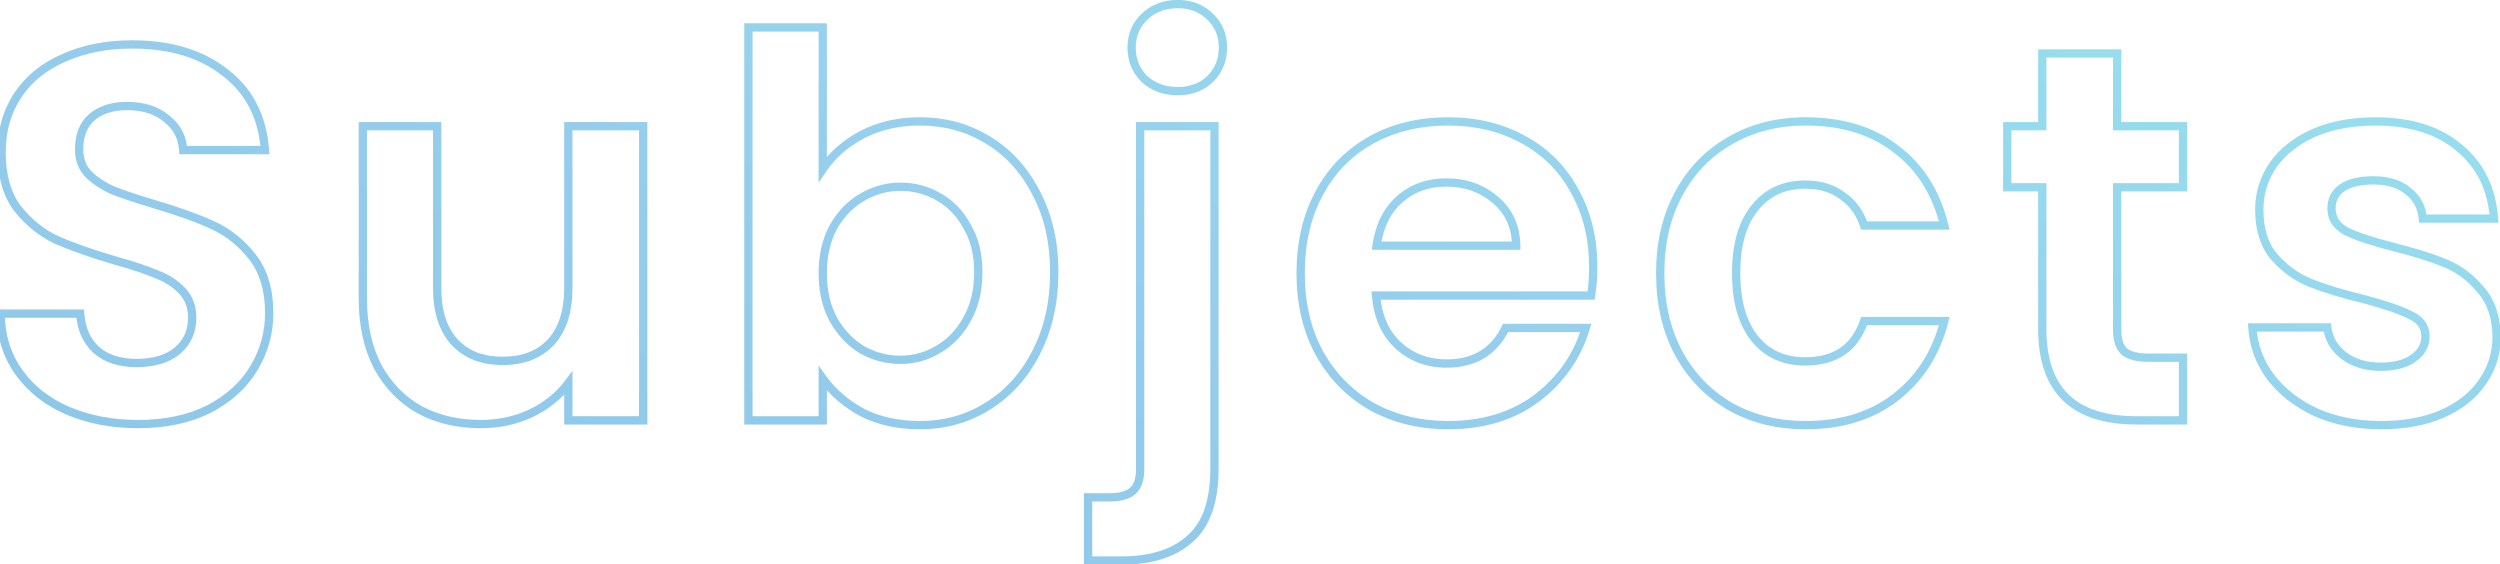 <svg width="452" height="102" viewBox="0 0 452 102" fill="none" xmlns="http://www.w3.org/2000/svg">
<path opacity="0.5" d="M12.287 74.272L11.991 74.961L11.995 74.963L12.287 74.272ZM3.455 67.36L2.848 67.8L3.455 67.36ZM0.095 56.704V55.954H-0.666L-0.655 56.716L0.095 56.704ZM14.495 56.704L15.244 56.652L15.195 55.954H14.495V56.704ZM17.375 63.232L16.866 63.782L16.876 63.791L17.375 63.232ZM32.063 63.424L32.539 64.004L32.545 63.999L32.551 63.993L32.063 63.424ZM32.927 52.576L32.384 53.093L32.927 52.576ZM28.319 49.6L28.024 50.289L28.038 50.296L28.053 50.301L28.319 49.6ZM20.831 47.104L20.62 47.824L20.629 47.826L20.831 47.104ZM10.175 43.36L9.853 44.037L9.863 44.042L9.872 44.046L10.175 43.36ZM3.167 37.696L2.567 38.146L2.574 38.154L2.58 38.163L3.167 37.696ZM3.263 17.152L3.885 17.571L3.263 17.152ZM11.615 10.432L11.911 11.121L11.921 11.117L11.615 10.432ZM40.703 13.12L40.238 13.708L40.248 13.716L40.703 13.12ZM47.903 27.136V27.886H48.711L48.651 27.08L47.903 27.136ZM33.119 27.136L32.37 27.178L32.41 27.886H33.119V27.136ZM30.143 21.472L29.655 22.041L29.666 22.051L29.677 22.06L30.143 21.472ZM16.607 21.184L16.125 20.61L16.119 20.615L16.113 20.62L16.607 21.184ZM16.031 31.552L15.487 32.068L15.501 32.083L15.516 32.096L16.031 31.552ZM20.447 34.432L20.143 35.117L20.158 35.124L20.173 35.13L20.447 34.432ZM27.935 36.928L27.72 37.646L27.724 37.648L27.935 36.928ZM45.695 46.528L45.103 46.987L45.695 46.528ZM45.887 66.592L45.245 66.204L45.887 66.592ZM37.727 73.984L38.063 74.655L38.072 74.65L37.727 73.984ZM24.959 75.922C20.374 75.922 16.251 75.137 12.58 73.581L11.995 74.963C15.875 76.607 20.201 77.422 24.959 77.422V75.922ZM12.584 73.583C8.985 72.032 6.153 69.809 4.063 66.92L2.848 67.8C5.11 70.927 8.166 73.312 11.991 74.961L12.584 73.583ZM4.063 66.92C1.987 64.05 0.907 60.651 0.845 56.692L-0.655 56.716C-0.588 60.949 0.572 64.654 2.848 67.8L4.063 66.92ZM0.095 57.454H14.495V55.954H0.095V57.454ZM13.747 56.756C13.95 59.664 14.974 62.031 16.866 63.782L17.885 62.682C16.321 61.233 15.425 59.248 15.244 56.652L13.747 56.756ZM16.876 63.791C18.84 65.545 21.468 66.382 24.671 66.382V64.882C21.731 64.882 19.494 64.119 17.875 62.672L16.876 63.791ZM24.671 66.382C27.92 66.382 30.573 65.619 32.539 64.004L31.587 62.844C29.97 64.173 27.695 64.882 24.671 64.882V66.382ZM32.551 63.993C34.515 62.31 35.501 60.115 35.501 57.472H34.001C34.001 59.693 33.195 61.466 31.575 62.855L32.551 63.993ZM35.501 57.472C35.501 55.322 34.836 53.496 33.471 52.059L32.384 53.093C33.45 54.215 34.001 55.654 34.001 57.472H35.501ZM33.471 52.059C32.168 50.688 30.534 49.638 28.585 48.899L28.053 50.301C29.817 50.97 31.254 51.904 32.384 53.093L33.471 52.059ZM28.615 48.911C26.779 48.124 24.247 47.281 21.034 46.382L20.629 47.826C23.816 48.719 26.276 49.54 28.024 50.289L28.615 48.911ZM21.043 46.385C16.708 45.109 13.19 43.872 10.479 42.674L9.872 44.046C12.665 45.28 16.25 46.538 20.62 47.824L21.043 46.385ZM10.498 42.683C7.92 41.455 5.673 39.642 3.754 37.229L2.58 38.163C4.63 40.742 7.055 42.705 9.853 44.037L10.498 42.683ZM3.767 37.246C1.972 34.852 1.037 31.634 1.037 27.52H-0.463C-0.463 31.855 0.523 35.42 2.567 38.146L3.767 37.246ZM1.037 27.52C1.037 23.683 1.994 20.377 3.885 17.571L2.641 16.733C0.564 19.815 -0.463 23.421 -0.463 27.52H1.037ZM3.885 17.571C5.781 14.758 8.446 12.606 11.911 11.121L11.32 9.743C7.617 11.33 4.714 13.658 2.641 16.733L3.885 17.571ZM11.921 11.117C15.394 9.567 19.383 8.782 23.903 8.782V7.282C19.208 7.282 15.005 8.097 11.31 9.747L11.921 11.117ZM23.903 8.782C30.692 8.782 36.114 10.446 40.238 13.708L41.169 12.532C36.717 9.01 30.939 7.282 23.903 7.282V8.782ZM40.248 13.716C44.411 16.9 46.721 21.365 47.155 27.192L48.651 27.08C48.189 20.875 45.699 15.996 41.159 12.524L40.248 13.716ZM47.903 26.386H33.119V27.886H47.903V26.386ZM33.868 27.094C33.728 24.57 32.628 22.486 30.609 20.884L29.677 22.06C31.37 23.402 32.255 25.094 32.37 27.178L33.868 27.094ZM30.631 20.903C28.67 19.221 26.08 18.418 22.943 18.418V19.918C25.823 19.918 28.033 20.651 29.655 22.041L30.631 20.903ZM22.943 18.418C20.189 18.418 17.892 19.126 16.125 20.61L17.09 21.758C18.523 20.554 20.449 19.918 22.943 19.918V18.418ZM16.113 20.62C14.375 22.141 13.553 24.323 13.553 27.04H15.053C15.053 24.637 15.768 22.915 17.101 21.748L16.113 20.62ZM13.553 27.04C13.553 29.009 14.193 30.702 15.487 32.068L16.576 31.036C15.566 29.97 15.053 28.655 15.053 27.04H13.553ZM15.516 32.096C16.801 33.314 18.347 34.319 20.143 35.117L20.752 33.747C19.092 33.009 17.694 32.094 16.547 31.008L15.516 32.096ZM20.173 35.13C21.993 35.845 24.512 36.684 27.72 37.646L28.151 36.21C24.959 35.252 22.485 34.427 20.722 33.734L20.173 35.13ZM27.724 37.648C32.056 38.922 35.569 40.189 38.275 41.448L38.908 40.088C36.11 38.787 32.519 37.494 28.147 36.209L27.724 37.648ZM38.275 41.448C40.911 42.674 43.187 44.515 45.103 46.987L46.288 46.069C44.236 43.421 41.775 41.422 38.908 40.088L38.275 41.448ZM45.103 46.987C46.959 49.383 47.921 52.567 47.921 56.608H49.421C49.421 52.329 48.4 48.793 46.288 46.069L45.103 46.987ZM47.921 56.608C47.921 60.055 47.031 63.249 45.245 66.204L46.529 66.98C48.456 63.791 49.421 60.329 49.421 56.608H47.921ZM45.245 66.204C43.469 69.144 40.859 71.517 37.383 73.318L38.072 74.65C41.763 72.739 44.593 70.184 46.529 66.98L45.245 66.204ZM37.392 73.313C33.933 75.043 29.797 75.922 24.959 75.922V77.422C29.977 77.422 34.353 76.51 38.063 74.655L37.392 73.313ZM116.291 22.816H117.041V22.066H116.291V22.816ZM116.291 76V76.75H117.041V76H116.291ZM102.755 76H102.005V76.75H102.755V76ZM102.755 69.28H103.505V67.03L102.155 68.83L102.755 69.28ZM95.939 74.752L96.256 75.432L96.262 75.429L95.939 74.752ZM75.875 74.08L75.509 74.734L75.519 74.74L75.875 74.08ZM68.291 66.304L67.626 66.649L67.629 66.657L67.633 66.664L68.291 66.304ZM65.603 22.816V22.066H64.853V22.816H65.603ZM79.043 22.816H79.793V22.066H79.043V22.816ZM82.211 61.888L81.659 62.395L81.666 62.403L82.211 61.888ZM99.587 61.888L100.133 62.403L100.14 62.395L99.587 61.888ZM102.755 22.816V22.066H102.005V22.816H102.755ZM115.541 22.816V76H117.041V22.816H115.541ZM116.291 75.25H102.755V76.75H116.291V75.25ZM103.505 76V69.28H102.005V76H103.505ZM102.155 68.83C100.506 71.029 98.332 72.779 95.616 74.075L96.262 75.429C99.178 74.037 101.549 72.139 103.355 69.73L102.155 68.83ZM95.623 74.072C92.978 75.302 90.079 75.922 86.915 75.922V77.422C90.28 77.422 93.397 76.761 96.256 75.432L95.623 74.072ZM86.915 75.922C82.862 75.922 79.307 75.081 76.232 73.42L75.519 74.74C78.843 76.535 82.649 77.422 86.915 77.422V75.922ZM76.242 73.426C73.171 71.706 70.742 69.219 68.949 65.944L67.633 66.664C69.553 70.172 72.179 72.87 75.509 74.734L76.242 73.426ZM68.957 65.959C67.231 62.63 66.353 58.657 66.353 54.016H64.853C64.853 58.846 65.767 63.066 67.626 66.649L68.957 65.959ZM66.353 54.016V22.816H64.853V54.016H66.353ZM65.603 23.566H79.043V22.066H65.603V23.566ZM78.293 22.816V52.096H79.793V22.816H78.293ZM78.293 52.096C78.293 56.441 79.381 59.91 81.659 62.395L82.764 61.381C80.818 59.258 79.793 56.199 79.793 52.096H78.293ZM81.666 62.403C83.945 64.82 87.038 65.998 90.851 65.998V64.498C87.368 64.498 84.701 63.435 82.757 61.373L81.666 62.403ZM90.851 65.998C94.724 65.998 97.851 64.823 100.133 62.403L99.042 61.373C97.1 63.433 94.403 64.498 90.851 64.498V65.998ZM100.14 62.395C102.418 59.91 103.505 56.441 103.505 52.096H102.005C102.005 56.199 100.981 59.258 99.034 61.381L100.14 62.395ZM103.505 52.096V22.816H102.005V52.096H103.505ZM102.755 23.566H116.291V22.066H102.755V23.566ZM148.752 30.592H148.002V33.044L149.374 31.012L148.752 30.592ZM155.856 24.352L155.51 23.687L155.504 23.69L155.856 24.352ZM178.608 25.312L178.216 25.951L178.221 25.954L178.608 25.312ZM187.344 34.912L186.675 35.252L186.682 35.264L187.344 34.912ZM187.344 63.712L186.677 63.368L186.675 63.373L187.344 63.712ZM178.608 73.408L178.213 72.771L178.208 72.774L178.608 73.408ZM155.856 74.56L155.498 75.219L155.506 75.224L155.515 75.228L155.856 74.56ZM148.752 68.416L149.361 67.979L148.002 66.085V68.416H148.752ZM148.752 76V76.75H149.502V76H148.752ZM135.312 76H134.562V76.75H135.312V76ZM135.312 4.96V4.21H134.562V4.96H135.312ZM148.752 4.96H149.502V4.21H148.752V4.96ZM174.864 40.96L174.204 41.317L174.21 41.327L174.216 41.338L174.864 40.96ZM169.68 35.584L169.306 36.234L169.314 36.239L169.68 35.584ZM155.856 35.68L156.23 36.33L156.236 36.327L155.856 35.68ZM150.672 41.056L150.02 40.686L150.016 40.693L150.012 40.699L150.672 41.056ZM150.672 57.76L150.012 58.117L150.016 58.123L150.02 58.13L150.672 57.76ZM155.856 63.232L155.467 63.873L155.479 63.88L155.49 63.887L155.856 63.232ZM169.68 63.136L169.3 62.489L169.291 62.495L169.68 63.136ZM174.864 57.664L174.212 57.294L174.208 57.3L174.204 57.307L174.864 57.664ZM149.374 31.012C151.026 28.563 153.297 26.563 156.208 25.014L155.504 23.69C152.399 25.341 149.934 27.501 148.13 30.172L149.374 31.012ZM156.203 25.017C159.155 23.48 162.521 22.702 166.32 22.702V21.202C162.311 21.202 158.702 22.024 155.51 23.687L156.203 25.017ZM166.32 22.702C170.734 22.702 174.693 23.788 178.216 25.951L179.001 24.673C175.227 22.356 170.994 21.202 166.32 21.202V22.702ZM178.221 25.954C181.803 28.116 184.622 31.207 186.675 35.252L188.013 34.572C185.842 30.297 182.837 26.988 178.996 24.67L178.221 25.954ZM186.682 35.264C188.791 39.234 189.858 43.877 189.858 49.216H191.358C191.358 43.675 190.249 38.782 188.006 34.56L186.682 35.264ZM189.858 49.216C189.858 54.554 188.791 59.265 186.677 63.368L188.011 64.055C190.249 59.711 191.358 54.758 191.358 49.216H189.858ZM186.675 63.373C184.621 67.419 181.8 70.544 178.213 72.771L179.004 74.045C182.84 71.664 185.843 68.325 188.013 64.052L186.675 63.373ZM178.208 72.774C174.686 74.998 170.73 76.114 166.32 76.114V77.614C170.998 77.614 175.234 76.426 179.009 74.042L178.208 72.774ZM166.32 76.114C162.45 76.114 159.083 75.365 156.197 73.892L155.515 75.228C158.646 76.827 162.254 77.614 166.32 77.614V76.114ZM156.214 73.901C153.36 72.35 151.082 70.375 149.361 67.979L148.143 68.853C150.007 71.449 152.464 73.57 155.498 75.219L156.214 73.901ZM148.002 68.416V76H149.502V68.416H148.002ZM148.752 75.25H135.312V76.75H148.752V75.25ZM136.062 76V4.96H134.562V76H136.062ZM135.312 5.71H148.752V4.21H135.312V5.71ZM148.002 4.96V30.592H149.502V4.96H148.002ZM177.63 49.216C177.63 45.91 176.935 43.022 175.512 40.582L174.216 41.338C175.481 43.506 176.13 46.122 176.13 49.216H177.63ZM175.524 40.603C174.182 38.12 172.356 36.22 170.046 34.929L169.314 36.239C171.356 37.38 172.986 39.063 174.204 41.317L175.524 40.603ZM170.054 34.934C167.826 33.651 165.392 33.01 162.768 33.01V34.51C165.136 34.51 167.311 35.085 169.306 36.234L170.054 34.934ZM162.768 33.01C160.197 33.01 157.763 33.688 155.476 35.033L156.236 36.327C158.302 35.111 160.475 34.51 162.768 34.51V33.01ZM155.482 35.03C153.241 36.32 151.422 38.215 150.02 40.686L151.324 41.426C152.61 39.161 154.248 37.472 156.23 36.33L155.482 35.03ZM150.012 40.699C148.663 43.196 148.002 46.107 148.002 49.408H149.502C149.502 46.309 150.121 43.652 151.332 41.413L150.012 40.699ZM148.002 49.408C148.002 52.709 148.663 55.62 150.012 58.117L151.332 57.403C150.121 55.164 149.502 52.507 149.502 49.408H148.002ZM150.02 58.13C151.42 60.598 153.235 62.52 155.467 63.873L156.245 62.591C154.253 61.384 152.612 59.658 151.324 57.39L150.02 58.13ZM155.49 63.887C157.775 65.164 160.205 65.806 162.768 65.806V64.306C160.468 64.306 158.289 63.732 156.222 62.577L155.49 63.887ZM162.768 65.806C165.4 65.806 167.838 65.129 170.069 63.777L169.291 62.495C167.298 63.703 165.129 64.306 162.768 64.306V65.806ZM170.06 63.782C172.362 62.428 174.183 60.501 175.524 58.021L174.204 57.307C172.985 59.563 171.35 61.283 169.3 62.489L170.06 63.782ZM175.516 58.034C176.936 55.533 177.63 52.584 177.63 49.216H176.13C176.13 52.376 175.48 55.059 174.212 57.294L175.516 58.034ZM206.903 14.272L206.372 14.802L206.383 14.813L206.395 14.824L206.903 14.272ZM206.903 3.04L207.422 3.581L207.422 3.581L206.903 3.04ZM218.807 3.04L218.276 3.57L218.282 3.576L218.288 3.581L218.807 3.04ZM218.807 14.272L219.326 14.813L219.331 14.808L219.337 14.802L218.807 14.272ZM215.159 97.408L214.666 96.842L214.66 96.848L214.654 96.854L215.159 97.408ZM196.727 101.344H195.977V102.094H196.727V101.344ZM196.727 89.92V89.17H195.977V89.92H196.727ZM204.887 88.672L204.378 88.121L204.367 88.131L204.356 88.142L204.887 88.672ZM206.135 22.816V22.066H205.385V22.816H206.135ZM219.575 22.816H220.325V22.066H219.575V22.816ZM212.951 15.73C210.683 15.73 208.855 15.049 207.41 13.72L206.395 14.824C208.15 16.439 210.355 17.23 212.951 17.23V15.73ZM207.433 13.742C206.042 12.351 205.349 10.656 205.349 8.608H203.849C203.849 11.04 204.691 13.121 206.372 14.802L207.433 13.742ZM205.349 8.608C205.349 6.56 206.042 4.904 207.422 3.581L206.384 2.498C204.692 4.12 203.849 6.176 203.849 8.608H205.349ZM207.422 3.581C208.868 2.193 210.692 1.486 212.951 1.486V-0.014C210.345 -0.014 208.137 0.815 206.383 2.499L207.422 3.581ZM212.951 1.486C215.139 1.486 216.894 2.188 218.276 3.57L219.337 2.51C217.647 0.82 215.498 -0.014 212.951 -0.014V1.486ZM218.288 3.581C219.668 4.904 220.361 6.56 220.361 8.608H221.861C221.861 6.176 221.018 4.12 219.326 2.498L218.288 3.581ZM220.361 8.608C220.361 10.656 219.667 12.351 218.276 13.742L219.337 14.802C221.018 13.121 221.861 11.04 221.861 8.608H220.361ZM218.288 13.73C216.908 15.053 215.149 15.73 212.951 15.73V17.23C215.488 17.23 217.634 16.435 219.326 14.813L218.288 13.73ZM218.825 84.736C218.825 90.518 217.378 94.484 214.666 96.842L215.651 97.974C218.827 95.212 220.325 90.73 220.325 84.736H218.825ZM214.654 96.854C211.958 99.309 208.006 100.594 202.679 100.594V102.094C208.231 102.094 212.599 100.755 215.664 97.962L214.654 96.854ZM202.679 100.594H196.727V102.094H202.679V100.594ZM197.477 101.344V89.92H195.977V101.344H197.477ZM196.727 90.67H200.567V89.17H196.727V90.67ZM200.567 90.67C202.677 90.67 204.371 90.249 205.417 89.202L204.356 88.142C203.739 88.759 202.552 89.17 200.567 89.17V90.67ZM205.395 89.223C206.451 88.249 206.885 86.714 206.885 84.832H205.385C205.385 86.534 204.986 87.559 204.378 88.121L205.395 89.223ZM206.885 84.832V22.816H205.385V84.832H206.885ZM206.135 23.566H219.575V22.066H206.135V23.566ZM218.825 22.816V84.736H220.325V22.816H218.825ZM287.669 53.44V54.19H288.305L288.409 53.563L287.669 53.44ZM248.789 53.44V52.69H247.974L248.042 53.502L248.789 53.44ZM252.821 62.464L252.314 63.016L252.821 62.464ZM272.213 59.296V58.546H271.747L271.541 58.965L272.213 59.296ZM286.709 59.296L287.428 59.511L287.717 58.546H286.709V59.296ZM277.877 71.968L278.327 72.568L278.333 72.564L277.877 71.968ZM248.021 73.504L247.649 74.155L247.662 74.162L248.021 73.504ZM238.517 63.808L237.857 64.164L237.861 64.171L238.517 63.808ZM238.517 34.912L237.857 34.556L238.517 34.912ZM247.925 25.312L248.29 25.968L247.925 25.312ZM275.381 25.216L275.021 25.874L275.025 25.876L275.381 25.216ZM284.693 34.528L284.033 34.884L284.037 34.891L284.04 34.897L284.693 34.528ZM274.133 44.416V45.166H274.897L274.883 44.402L274.133 44.416ZM270.389 36.16L269.898 36.726L269.906 36.734L270.389 36.16ZM253.013 36.064L253.511 36.625L253.512 36.625L253.013 36.064ZM248.885 44.416L248.143 44.31L248.021 45.166H248.885V44.416ZM287.303 48.256C287.303 50.144 287.177 51.83 286.93 53.317L288.409 53.563C288.673 51.978 288.803 50.208 288.803 48.256H287.303ZM287.669 52.69H248.789V54.19H287.669V52.69ZM248.042 53.502C248.374 57.491 249.781 60.688 252.314 63.016L253.329 61.912C251.126 59.888 249.844 57.069 249.537 53.378L248.042 53.502ZM252.314 63.016C254.831 65.329 257.929 66.478 261.557 66.478V64.978C258.274 64.978 255.548 63.951 253.329 61.912L252.314 63.016ZM261.557 66.478C264.162 66.478 266.438 65.918 268.353 64.762C270.27 63.605 271.777 61.88 272.886 59.627L271.541 58.965C270.538 61 269.213 62.491 267.578 63.478C265.941 64.466 263.945 64.978 261.557 64.978V66.478ZM272.213 60.046H286.709V58.546H272.213V60.046ZM285.991 59.081C284.502 64.045 281.652 68.138 277.422 71.372L278.333 72.564C282.807 69.142 285.845 64.787 287.428 59.511L285.991 59.081ZM277.427 71.368C273.226 74.519 268.047 76.114 261.845 76.114V77.614C268.316 77.614 273.825 75.945 278.327 72.568L277.427 71.368ZM261.845 76.114C256.839 76.114 252.356 75.02 248.381 72.846L247.662 74.162C251.878 76.468 256.612 77.614 261.845 77.614V76.114ZM248.393 72.853C244.484 70.619 241.413 67.487 239.173 63.445L237.861 64.171C240.23 68.448 243.495 71.781 247.649 74.155L248.393 72.853ZM239.178 63.452C237.005 59.417 235.907 54.743 235.907 49.408H234.407C234.407 54.953 235.55 59.879 237.857 64.164L239.178 63.452ZM235.907 49.408C235.907 44.008 237.006 39.301 239.178 35.268L237.857 34.556C235.549 38.843 234.407 43.8 234.407 49.408H235.907ZM239.178 35.268C241.351 31.231 244.386 28.136 248.29 25.968L247.561 24.656C243.401 26.968 240.163 30.273 237.857 34.556L239.178 35.268ZM248.29 25.968C252.196 23.798 256.707 22.702 261.845 22.702V21.202C256.488 21.202 251.719 22.346 247.561 24.656L248.29 25.968ZM261.845 22.702C266.79 22.702 271.176 23.765 275.021 25.874L275.742 24.558C271.651 22.315 267.012 21.202 261.845 21.202V22.702ZM275.025 25.876C278.928 27.983 281.927 30.981 284.033 34.884L285.353 34.172C283.108 30.011 279.898 26.802 275.738 24.556L275.025 25.876ZM284.04 34.897C286.208 38.737 287.303 43.183 287.303 48.256H288.803C288.803 42.961 287.658 38.255 285.346 34.159L284.04 34.897ZM274.883 44.402C274.816 40.751 273.486 37.787 270.872 35.586L269.906 36.734C272.157 38.629 273.323 41.169 273.384 44.43L274.883 44.402ZM270.881 35.594C268.3 33.352 265.144 32.242 261.461 32.242V33.742C264.819 33.742 267.615 34.744 269.898 36.726L270.881 35.594ZM261.461 32.242C257.966 32.242 254.968 33.323 252.515 35.503L253.512 36.625C255.667 34.709 258.301 33.742 261.461 33.742V32.242ZM252.516 35.503C250.116 37.628 248.675 40.588 248.143 44.31L249.628 44.522C250.12 41.076 251.43 38.468 253.511 36.625L252.516 35.503ZM248.885 45.166H274.133V43.666H248.885V45.166ZM303.527 35.008L304.185 35.368L304.188 35.364L303.527 35.008ZM312.839 25.408L313.208 26.061L313.216 26.057L312.839 25.408ZM342.791 26.944L342.331 27.537L342.341 27.544L342.791 26.944ZM351.527 40.768V41.518H352.485L352.255 40.588L351.527 40.768ZM337.031 40.768L336.32 41.005L336.491 41.518H337.031V40.768ZM333.095 35.392L332.645 35.992L332.657 36.001L332.67 36.009L333.095 35.392ZM317.255 37.6L317.837 38.074L317.842 38.067L317.255 37.6ZM317.255 61.216L316.668 61.683L316.674 61.69L317.255 61.216ZM337.031 58.048V57.298H336.495L336.322 57.805L337.031 58.048ZM351.527 58.048L352.254 58.234L352.493 57.298H351.527V58.048ZM342.791 71.776L343.252 72.368L342.791 71.776ZM312.839 73.504L312.463 74.153L312.471 74.157L312.839 73.504ZM303.527 63.904L302.867 64.26L302.869 64.264L303.527 63.904ZM300.917 49.408C300.917 44.007 302.016 39.335 304.185 35.368L302.869 34.648C300.559 38.873 299.417 43.801 299.417 49.408H300.917ZM304.188 35.364C306.363 31.323 309.368 28.229 313.208 26.061L312.471 24.755C308.375 27.067 305.172 30.372 302.867 34.652L304.188 35.364ZM313.216 26.057C317.057 23.826 321.468 22.702 326.471 22.702V21.202C321.235 21.202 316.558 22.381 312.463 24.759L313.216 26.057ZM326.471 22.702C332.934 22.702 338.201 24.331 342.332 27.537L343.251 26.352C338.805 22.901 333.193 21.202 326.471 21.202V22.702ZM342.341 27.544C346.538 30.691 349.363 35.141 350.799 40.948L352.255 40.588C350.747 34.491 347.749 29.725 343.241 26.344L342.341 27.544ZM351.527 40.018H337.031V41.518H351.527V40.018ZM337.743 40.531C336.928 38.085 335.522 36.154 333.521 34.775L332.67 36.009C334.381 37.19 335.599 38.843 336.32 41.005L337.743 40.531ZM333.545 34.792C331.599 33.332 329.192 32.626 326.375 32.626V34.126C328.934 34.126 331.008 34.764 332.645 35.992L333.545 34.792ZM326.375 32.626C322.324 32.626 319.061 34.125 316.668 37.133L317.842 38.067C319.929 35.443 322.746 34.126 326.375 34.126V32.626ZM316.674 37.127C314.286 40.06 313.145 44.19 313.145 49.408H314.645C314.645 44.386 315.745 40.644 317.837 38.074L316.674 37.127ZM313.145 49.408C313.145 54.566 314.287 58.69 316.668 61.683L317.842 60.749C315.743 58.11 314.645 54.362 314.645 49.408H313.145ZM316.674 61.69C319.069 64.632 322.331 66.094 326.375 66.094V64.594C322.74 64.594 319.922 63.304 317.837 60.742L316.674 61.69ZM326.375 66.094C329.207 66.094 331.613 65.46 333.543 64.139C335.477 62.815 336.867 60.845 337.741 58.291L336.322 57.805C335.532 60.115 334.314 61.793 332.696 62.901C331.074 64.012 328.984 64.594 326.375 64.594V66.094ZM337.031 58.798H351.527V57.298H337.031V58.798ZM350.801 57.862C349.366 63.475 346.541 67.903 342.33 71.184L343.252 72.368C347.746 68.865 350.744 64.141 352.254 58.234L350.801 57.862ZM342.33 71.184C338.133 74.456 332.864 76.114 326.471 76.114V77.614C333.135 77.614 338.746 75.88 343.252 72.368L342.33 71.184ZM326.471 76.114C321.464 76.114 317.05 75.02 313.208 72.851L312.471 74.157C316.565 76.468 321.238 77.614 326.471 77.614V76.114ZM313.216 72.855C309.369 70.621 306.361 67.522 304.185 63.544L302.869 64.264C305.174 68.478 308.374 71.779 312.463 74.153L313.216 72.855ZM304.188 63.548C302.016 59.514 300.917 54.808 300.917 49.408H299.417C299.417 55.016 300.559 59.974 302.867 64.26L304.188 63.548ZM382.781 33.856V33.106H382.031V33.856H382.781ZM384.029 63.52L383.499 64.05L383.519 64.071L383.541 64.089L384.029 63.52ZM394.685 64.672H395.435V63.922H394.685V64.672ZM394.685 76V76.75H395.435V76H394.685ZM369.245 33.856H369.995V33.106H369.245V33.856ZM362.909 33.856H362.159V34.606H362.909V33.856ZM362.909 22.816V22.066H362.159V22.816H362.909ZM369.245 22.816V23.566H369.995V22.816H369.245ZM369.245 9.664V8.914H368.495V9.664H369.245ZM382.781 9.664H383.531V8.914H382.781V9.664ZM382.781 22.816H382.031V23.566H382.781V22.816ZM394.685 22.816H395.435V22.066H394.685V22.816ZM394.685 33.856V34.606H395.435V33.856H394.685ZM382.031 33.856V59.584H383.531V33.856H382.031ZM382.031 59.584C382.031 61.473 382.468 63.019 383.499 64.05L384.56 62.99C383.927 62.357 383.531 61.279 383.531 59.584H382.031ZM383.541 64.089C384.643 65.033 386.338 65.422 388.445 65.422V63.922C386.457 63.922 385.208 63.543 384.517 62.951L383.541 64.089ZM388.445 65.422H394.685V63.922H388.445V65.422ZM393.935 64.672V76H395.435V64.672H393.935ZM394.685 75.25H386.237V76.75H394.685V75.25ZM386.237 75.25C380.684 75.25 376.657 73.901 374.016 71.334C371.379 68.772 369.995 64.871 369.995 59.488H368.495C368.495 65.113 369.944 69.469 372.971 72.41C375.994 75.347 380.463 76.75 386.237 76.75V75.25ZM369.995 59.488V33.856H368.495V59.488H369.995ZM369.245 33.106H362.909V34.606H369.245V33.106ZM363.659 33.856V22.816H362.159V33.856H363.659ZM362.909 23.566H369.245V22.066H362.909V23.566ZM369.995 22.816V9.664H368.495V22.816H369.995ZM369.245 10.414H382.781V8.914H369.245V10.414ZM382.031 9.664V22.816H383.531V9.664H382.031ZM382.781 23.566H394.685V22.066H382.781V23.566ZM393.935 22.816V33.856H395.435V22.816H393.935ZM394.685 33.106H382.781V34.606H394.685V33.106ZM418.752 74.56L418.437 75.241L418.448 75.245L418.752 74.56ZM410.496 68.128L409.893 68.573L409.9 68.582L410.496 68.128ZM407.232 59.2V58.45H406.437L406.483 59.244L407.232 59.2ZM420.768 59.2L421.512 59.107L421.43 58.45H420.768V59.2ZM423.744 64.288L423.284 64.88L423.294 64.888L423.744 64.288ZM436.32 64.768L435.892 64.152L435.885 64.157L435.879 64.161L436.32 64.768ZM435.84 56.992L435.495 57.658L435.509 57.665L435.524 57.672L435.84 56.992ZM427.488 54.112L427.681 53.387L427.673 53.385L427.664 53.383L427.488 54.112ZM417.696 51.136L417.411 51.83L417.418 51.832L417.696 51.136ZM411.168 46.432L410.596 46.917L410.605 46.927L411.168 46.432ZM410.976 29.824L410.365 29.39L410.357 29.401L410.976 29.824ZM418.272 24.064L417.97 23.378L417.965 23.38L418.272 24.064ZM444.672 26.752L444.187 27.324L444.193 27.329L444.672 26.752ZM450.912 39.52V40.27H451.718L451.66 39.467L450.912 39.52ZM438.048 39.52L437.301 39.588L437.363 40.27H438.048V39.52ZM435.36 34.528L434.88 35.104L434.893 35.115L434.906 35.125L435.36 34.528ZM423.456 33.952L423.04 33.328L423.033 33.333L423.026 33.338L423.456 33.952ZM424.224 41.824L423.87 42.485L423.879 42.49L423.889 42.495L424.224 41.824ZM432.576 44.608L432.391 45.335L432.394 45.336L432.576 44.608ZM448.512 52.384L447.933 52.861L447.941 52.87L447.949 52.879L448.512 52.384ZM451.392 60.832H452.142L452.142 60.818L451.392 60.832ZM448.8 69.088L448.189 68.653L448.181 68.665L448.8 69.088ZM441.504 74.848L441.8 75.537L441.806 75.534L441.504 74.848ZM430.464 76.114C426.201 76.114 422.403 75.362 419.057 73.875L418.448 75.245C422.013 76.83 426.023 77.614 430.464 77.614V76.114ZM419.067 73.879C415.708 72.324 413.058 70.252 411.093 67.674L409.9 68.582C412.031 71.379 414.884 73.596 418.437 75.241L419.067 73.879ZM411.1 67.683C409.2 65.109 408.164 62.272 407.981 59.156L406.483 59.244C406.684 62.656 407.824 65.771 409.893 68.573L411.1 67.683ZM407.232 59.95H420.768V58.45H407.232V59.95ZM420.024 59.293C420.306 61.551 421.409 63.422 423.284 64.88L424.205 63.696C422.623 62.466 421.742 60.945 421.512 59.107L420.024 59.293ZM423.294 64.888C425.237 66.345 427.611 67.054 430.368 67.054V65.554C427.878 65.554 425.835 64.919 424.194 63.688L423.294 64.888ZM430.368 67.054C433.015 67.054 435.178 66.526 436.761 65.374L435.879 64.161C434.647 65.058 432.841 65.554 430.368 65.554V67.054ZM436.748 65.384C438.394 64.239 439.278 62.71 439.278 60.832H437.778C437.778 62.154 437.191 63.249 435.892 64.152L436.748 65.384ZM439.278 60.832C439.278 59.831 439.016 58.925 438.471 58.146C437.929 57.373 437.141 56.769 436.156 56.312L435.524 57.672C436.332 58.047 436.887 58.499 437.242 59.006C437.592 59.507 437.778 60.105 437.778 60.832H439.278ZM436.185 56.326C434.381 55.391 431.531 54.414 427.681 53.387L427.295 54.837C431.125 55.858 433.843 56.801 435.495 57.658L436.185 56.326ZM427.664 53.383C423.716 52.428 420.49 51.446 417.975 50.44L417.418 51.832C420.022 52.874 423.324 53.876 427.312 54.841L427.664 53.383ZM417.981 50.442C415.596 49.464 413.514 47.966 411.732 45.937L410.605 46.927C412.534 49.122 414.804 50.76 417.411 51.83L417.981 50.442ZM411.74 45.947C410.093 44.006 409.23 41.347 409.23 37.888H407.73C407.73 41.596 408.659 44.634 410.596 46.917L411.74 45.947ZM409.23 37.888C409.23 35.095 410.016 32.555 411.595 30.247L410.357 29.401C408.608 31.957 407.73 34.793 407.73 37.888H409.23ZM411.588 30.258C413.227 27.951 415.546 26.11 418.579 24.748L417.965 23.38C414.726 24.834 412.181 26.833 410.365 29.39L411.588 30.258ZM418.574 24.75C421.66 23.393 425.297 22.702 429.504 22.702V21.202C425.135 21.202 421.284 21.919 417.97 23.378L418.574 24.75ZM429.504 22.702C435.713 22.702 440.581 24.268 444.187 27.324L445.157 26.18C441.211 22.836 435.967 21.202 429.504 21.202V22.702ZM444.193 27.329C447.795 30.321 449.793 34.379 450.164 39.573L451.66 39.467C451.263 33.909 449.101 29.455 445.151 26.175L444.193 27.329ZM450.912 38.77H438.048V40.27H450.912V38.77ZM438.795 39.452C438.585 37.143 437.592 35.282 435.814 33.931L434.906 35.125C436.328 36.206 437.127 37.673 437.301 39.588L438.795 39.452ZM435.84 33.952C434.132 32.529 431.864 31.858 429.12 31.858V33.358C431.624 33.358 433.516 33.968 434.88 35.104L435.84 33.952ZM429.12 31.858C426.61 31.858 424.555 32.318 423.04 33.328L423.872 34.576C425.045 33.794 426.766 33.358 429.12 33.358V31.858ZM423.026 33.338C421.54 34.378 420.786 35.858 420.786 37.696H422.286C422.286 36.334 422.812 35.318 423.886 34.566L423.026 33.338ZM420.786 37.696C420.786 38.724 421.045 39.66 421.58 40.481C422.111 41.297 422.889 41.959 423.87 42.485L424.578 41.163C423.767 40.728 423.201 40.223 422.837 39.663C422.475 39.108 422.286 38.461 422.286 37.696H420.786ZM423.889 42.495C425.755 43.428 428.602 44.372 432.391 45.335L432.761 43.881C428.998 42.924 426.277 42.012 424.56 41.153L423.889 42.495ZM432.394 45.336C436.214 46.291 439.344 47.272 441.795 48.278L442.365 46.89C439.824 45.848 436.618 44.846 432.758 43.88L432.394 45.336ZM441.795 48.278C444.172 49.253 446.216 50.776 447.933 52.861L449.091 51.907C447.224 49.64 444.98 47.963 442.365 46.89L441.795 48.278ZM447.949 52.879C449.66 54.827 450.581 57.457 450.642 60.846L452.142 60.818C452.076 57.167 451.076 54.165 449.076 51.889L447.949 52.879ZM450.642 60.832C450.642 63.753 449.824 66.353 448.189 68.654L449.412 69.522C451.233 66.96 452.142 64.055 452.142 60.832H450.642ZM448.181 68.665C446.61 70.961 444.298 72.799 441.202 74.162L441.806 75.534C445.11 74.081 447.662 72.079 449.419 69.511L448.181 68.665ZM441.209 74.159C438.185 75.454 434.61 76.114 430.464 76.114V77.614C434.766 77.614 438.551 76.93 441.8 75.537L441.209 74.159Z" fill="url(#paint0_linear_1332_11921)"/>
<defs>
<linearGradient id="paint0_linear_1332_11921" x1="92.933" y1="-141.462" x2="19.388" y2="102.356" gradientUnits="userSpaceOnUse">
<stop stop-color="#2DD1DB"/>
<stop offset="0.607" stop-color="#2D9CDB"/>
<stop offset="1" stop-color="#1A8ED0"/>
</linearGradient>
</defs>
</svg>
